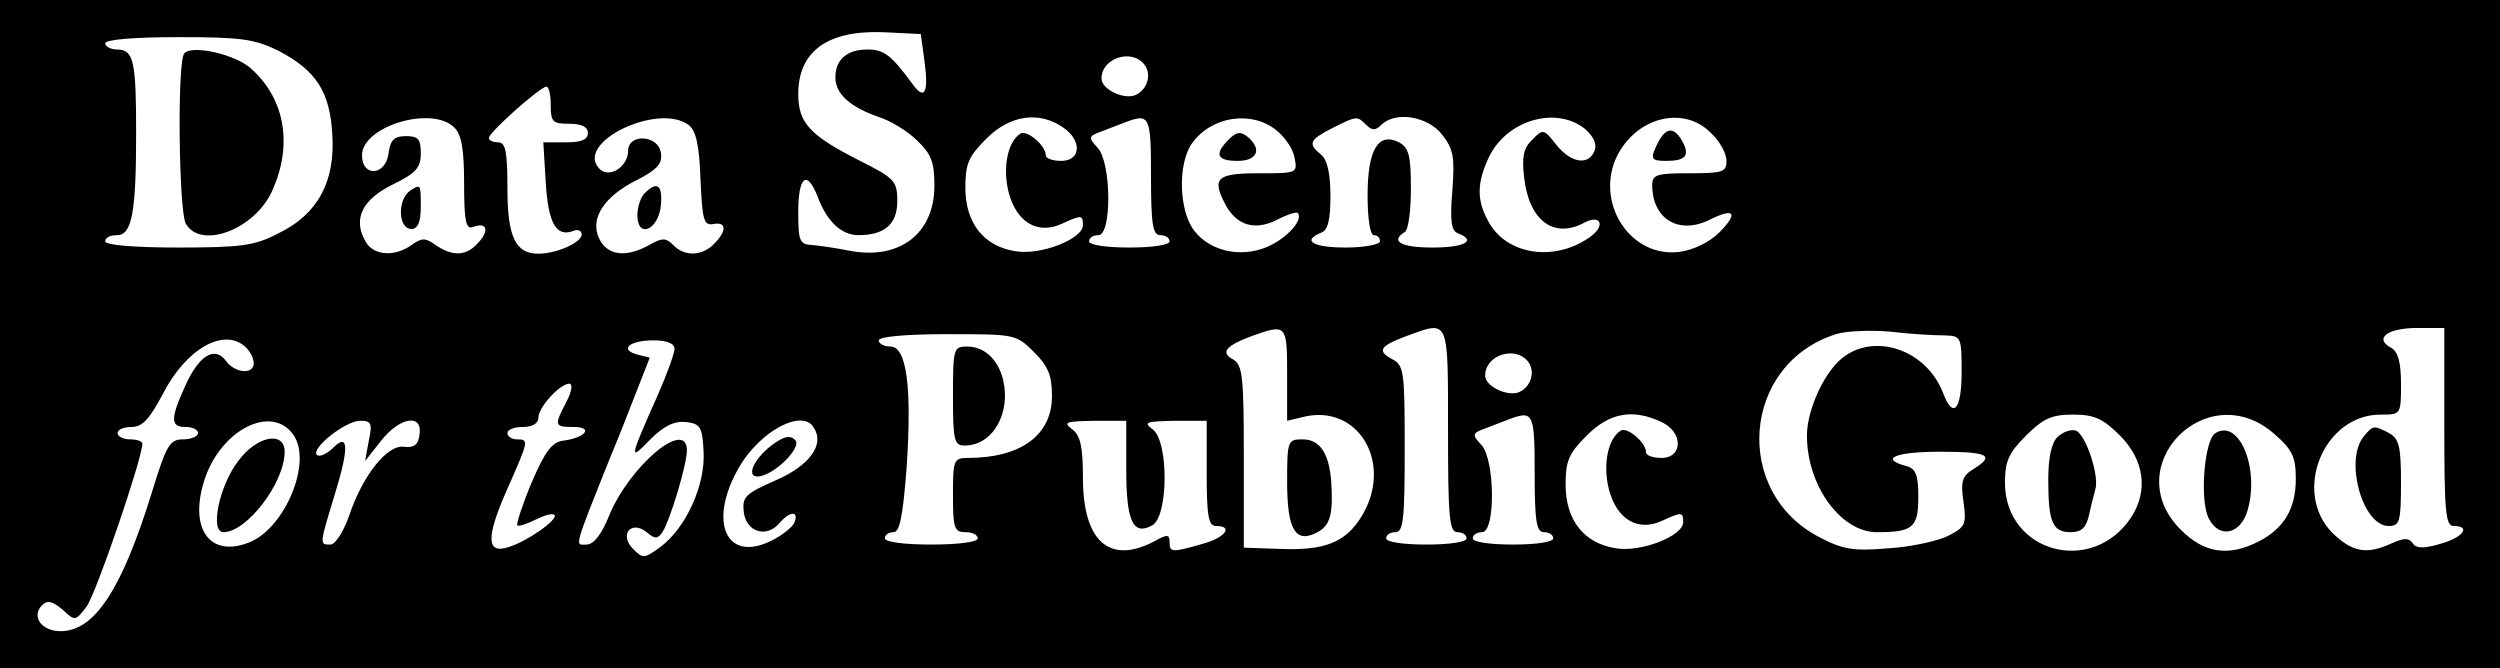<?xml version="1.0" standalone="no"?>
<!DOCTYPE svg PUBLIC "-//W3C//DTD SVG 20010904//EN"
 "http://www.w3.org/TR/2001/REC-SVG-20010904/DTD/svg10.dtd">
<svg version="1.0" xmlns="http://www.w3.org/2000/svg"
 width="404pt" height="108pt" viewBox="0 0 404 108"
 preserveAspectRatio="xMidYMid meet">

<g transform="translate(0,108) scale(0.1,-0.1)"
fill="#000000" stroke="none">
<path d="M0 540 l0 -540 2020 0 2020 0 0 540 0 540 -2020 0 -2020 0 0 -540z
m1494 441 c7 -52 0 -64 -20 -36 -33 45 -45 55 -72 55 -33 0 -52 -16 -52 -45 0
-27 24 -48 70 -64 19 -6 47 -23 62 -38 23 -22 28 -35 28 -73 0 -78 -57 -121
-138 -105 -20 4 -47 8 -59 9 -21 1 -23 6 -23 54 0 57 14 68 31 25 15 -41 39
-63 66 -63 43 0 63 18 63 55 0 32 -4 37 -60 65 -81 41 -100 61 -100 108 0 69
47 103 136 100 l62 -3 6 -44z m-1044 17 c61 -32 83 -66 87 -135 5 -76 -23
-129 -87 -160 -38 -20 -60 -23 -162 -23 -72 0 -118 4 -118 10 0 6 8 10 19 10
24 0 31 35 31 165 0 117 -4 135 -31 135 -10 0 -19 5 -19 10 0 6 46 10 118 10
102 0 123 -3 162 -22z m1399 -22 c13 -16 5 -42 -15 -50 -19 -7 -54 10 -54 27
0 33 48 49 69 23z m-959 -66 c0 -27 3 -30 30 -30 20 0 30 -5 30 -15 0 -11 -11
-15 -36 -15 l-36 0 4 -66 c4 -65 17 -88 45 -77 7 3 13 0 13 -6 0 -13 -41 -31
-70 -31 -37 0 -50 27 -50 106 0 59 -3 74 -15 74 -8 0 -15 3 -15 7 0 9 82 82
93 83 4 0 7 -13 7 -30z m-156 -36 c12 -11 16 -36 16 -91 0 -60 3 -74 14 -70
22 9 28 -5 9 -25 -19 -22 -41 -23 -69 -4 -17 12 -22 12 -39 0 -28 -20 -63 -17
-75 7 -20 36 -4 67 45 91 37 18 45 27 45 50 0 23 -4 28 -24 28 -19 0 -25 -6
-28 -27 -4 -37 -43 -40 -43 -4 0 47 113 81 149 45z m379 4 c12 -10 17 -32 19
-88 3 -65 5 -75 21 -72 21 4 22 -11 1 -32 -19 -20 -48 -21 -66 -2 -12 12 -18
12 -39 0 -38 -21 -68 -17 -81 11 -15 32 8 68 63 95 31 16 40 26 37 43 -4 29
-53 32 -53 3 0 -25 -30 -45 -46 -29 -42 42 94 108 144 71z m605 -4 c31 -21 29
-54 -3 -54 -14 0 -25 4 -25 9 0 16 -31 42 -41 35 -21 -13 -29 -56 -19 -95 13
-49 47 -68 85 -51 33 15 35 15 35 -2 0 -22 -68 -49 -109 -42 -51 8 -81 45 -81
103 0 38 5 50 34 79 38 38 85 45 124 18z m142 -79 c0 -78 3 -95 15 -95 8 0 15
-4 15 -10 0 -6 -28 -10 -65 -10 -37 0 -65 4 -65 10 0 6 7 10 15 10 22 0 21
117 -1 141 -16 17 -15 19 7 27 13 5 31 12 39 15 38 14 40 9 40 -88z m202 75
c14 -11 28 -31 30 -45 5 -25 4 -25 -58 -25 -68 0 -76 -8 -54 -50 18 -34 47
-43 82 -26 17 9 33 14 35 12 9 -9 -11 -35 -41 -51 -43 -23 -98 -14 -126 22
-25 32 -27 108 -4 141 31 44 96 54 136 22z m146 8 c9 -9 15 -9 24 0 23 23 75
14 98 -15 19 -24 21 -37 17 -91 -4 -48 -2 -65 9 -69 31 -12 11 -23 -41 -23
-51 0 -69 10 -45 25 6 3 10 35 10 70 0 53 -3 66 -19 75 -34 17 -51 -12 -51
-86 0 -36 4 -64 10 -64 6 0 10 -4 10 -10 0 -5 -25 -10 -55 -10 -53 0 -72 11
-40 24 11 4 15 21 15 59 0 36 -5 59 -15 67 -22 18 -19 24 18 43 40 20 40 20
55 5z m353 -6 c14 -12 20 -25 16 -35 -9 -25 -38 -21 -62 9 -20 26 -22 26 -39
8 -14 -13 -17 -28 -13 -61 8 -70 48 -99 97 -73 28 15 35 -6 8 -24 -56 -39
-131 -28 -161 23 -21 36 -21 64 -1 107 29 60 108 83 155 46z m204 -7 c14 -13
25 -33 25 -45 0 -18 -6 -20 -60 -20 -52 0 -60 -2 -60 -19 0 -55 43 -81 93 -56
40 20 47 11 15 -21 -15 -15 -41 -28 -64 -31 -76 -10 -134 73 -104 148 29 68
109 91 155 44z m-685 -390 l0 -75 25 6 c90 23 148 -75 95 -161 -26 -42 -60
-55 -132 -52 l-58 2 0 147 c0 129 -2 148 -17 157 -21 11 -13 22 30 38 56 20
57 19 57 -62z m260 -90 c0 -140 2 -165 15 -165 8 0 15 -4 15 -10 0 -6 -28 -10
-65 -10 -37 0 -65 4 -65 10 0 6 7 10 15 10 13 0 15 22 15 135 0 126 -1 135
-21 145 -24 13 -19 21 24 37 69 25 67 31 67 -152z m803 153 c26 -1 27 -2 27
-59 0 -62 -14 -77 -30 -34 -29 75 -122 101 -172 48 -27 -29 -48 -81 -48 -117
0 -81 55 -156 113 -156 58 0 67 7 67 57 0 36 -4 46 -20 50 -44 12 -16 23 55
23 78 0 90 -6 54 -28 -18 -11 -21 -20 -16 -53 5 -36 3 -41 -25 -55 -16 -8 -60
-18 -96 -20 -57 -5 -74 -2 -112 18 -141 73 -125 280 27 328 15 5 55 7 88 4 33
-4 72 -6 88 -6z m807 -148 c0 -136 2 -160 15 -160 29 0 15 -19 -22 -29 -27 -8
-39 -7 -44 1 -6 9 -14 9 -34 0 -41 -19 -64 -14 -96 17 -65 66 -14 191 78 191
33 0 33 0 33 50 0 35 -5 52 -16 58 -28 15 -6 32 42 32 l44 0 0 -160z m-2279
121 c23 -23 29 -38 29 -71 0 -63 -50 -100 -136 -100 -23 0 -24 -4 -24 -60 0
-53 2 -60 20 -60 11 0 20 -4 20 -10 0 -6 -32 -10 -75 -10 -43 0 -75 4 -75 10
0 6 6 10 14 10 10 0 15 26 21 103 9 132 0 197 -26 197 -11 0 -19 5 -19 10 0 6
44 10 111 10 109 0 111 0 140 -29z m-1273 7 c7 -7 12 -18 12 -25 0 -19 -31
-16 -45 4 -18 24 -43 9 -65 -39 -25 -55 -25 -68 0 -68 11 0 20 -4 20 -10 0 -5
-11 -10 -24 -10 -22 0 -27 -9 -51 -87 -48 -155 -92 -223 -147 -223 -31 0 -48
24 -30 42 9 9 17 6 33 -7 20 -19 21 -19 39 5 15 20 90 239 90 263 0 4 -9 7
-20 7 -11 0 -20 5 -20 10 0 6 10 10 23 10 17 0 29 13 51 55 38 73 100 107 134
73z m692 -2 c0 -7 -12 -40 -26 -72 -48 -108 -48 -110 -13 -74 22 22 39 30 58
28 23 -3 26 -8 28 -48 3 -53 -28 -123 -70 -154 -26 -19 -28 -19 -44 -3 -23 23
-3 47 22 27 14 -12 18 -11 26 1 12 19 39 108 39 131 0 53 -93 -25 -126 -106
-12 -30 -25 -46 -36 -46 -19 0 -23 -12 41 148 12 28 30 75 41 103 l20 51 -20
5 c-30 8 -13 23 26 23 22 0 34 -5 34 -14z m1379 -20 c13 -16 5 -42 -15 -50
-19 -7 -54 10 -54 27 0 33 48 49 69 23z m-1554 -66 c-20 -38 -19 -40 12 -40
32 0 20 -17 -16 -22 -19 -2 -30 -17 -52 -68 -15 -36 -25 -67 -23 -69 2 -2 15
2 29 9 14 7 27 11 31 8 7 -7 -44 -43 -74 -52 -36 -12 -37 15 -3 92 36 81 36
82 16 82 -8 0 -15 5 -15 10 0 6 11 10 25 10 16 0 25 6 25 15 0 17 35 55 50 55
6 0 4 -13 -5 -30z m1565 -115 c0 -78 3 -95 15 -95 8 0 15 -4 15 -10 0 -6 -28
-10 -65 -10 -37 0 -65 4 -65 10 0 6 7 10 15 10 22 0 21 117 -1 141 -16 17 -15
19 7 27 13 5 31 12 39 15 38 14 40 9 40 -88z m205 83 c35 -16 35 -58 0 -58
-14 0 -25 4 -25 9 0 16 -31 42 -41 35 -21 -13 -29 -56 -19 -95 13 -49 47 -68
85 -51 33 15 35 15 35 -2 0 -22 -68 -49 -109 -42 -51 8 -81 45 -81 103 0 38 5
50 34 79 37 37 74 44 121 22z m741 -22 c39 -39 46 -89 18 -132 -63 -95 -203
-57 -204 55 0 36 6 49 34 77 28 28 42 34 76 34 34 0 48 -6 76 -34z m249 3 c30
-26 35 -38 35 -73 0 -48 -19 -80 -60 -101 -49 -25 -88 -19 -126 19 -102 102
42 250 151 155z m-3200 -3 c29 -44 -14 -148 -71 -172 -63 -26 -98 19 -75 96
25 85 111 129 146 76z m121 -8 l-6 -33 26 33 c30 38 67 44 62 10 -2 -17 -9
-22 -25 -20 -27 4 -67 -46 -89 -112 -9 -25 -22 -46 -30 -46 -18 0 -18 -1 7 81
24 78 22 101 -4 74 -10 -9 -21 -14 -25 -10 -10 10 46 55 70 55 18 0 20 -4 14
-32z m719 21 c18 -27 -6 -61 -61 -85 -50 -22 -55 -27 -52 -52 4 -32 37 -42 58
-17 16 19 31 20 24 1 -3 -8 -21 -22 -40 -31 -72 -34 -100 34 -49 121 34 58
102 94 120 63z m505 -67 c0 -85 11 -108 42 -91 26 14 27 135 1 155 -16 12 -11
13 35 14 l52 0 0 -85 c0 -69 3 -85 15 -85 29 0 15 -19 -22 -29 -49 -14 -53
-14 -53 3 0 13 -4 13 -27 0 -71 -36 -113 2 -113 104 0 50 -4 68 -17 78 -16 12
-11 13 35 14 l52 0 0 -78z"/>
<path d="M298 994 c-12 -11 -9 -253 2 -275 24 -43 112 -10 140 53 33 73 21
147 -33 196 -25 24 -96 40 -109 26z"/>
<path d="M663 772 c-21 -14 -20 -62 2 -62 10 0 15 11 15 35 0 38 0 38 -17 27z"/>
<path d="M1042 768 c-7 -7 -12 -23 -12 -36 0 -38 34 -24 38 16 3 33 -6 40 -26
20z"/>
<path d="M1986 855 c-24 -24 -20 -35 14 -35 32 0 40 19 16 39 -11 9 -18 8 -30
-4z"/>
<path d="M2680 851 c-14 -28 -13 -31 13 -31 31 0 38 9 26 31 -13 24 -26 24
-39 0z"/>
<path d="M2080 301 c0 -78 14 -100 49 -81 21 11 26 30 22 85 -4 44 -19 65 -46
65 -24 0 -25 -2 -25 -69z"/>
<path d="M3820 375 c-32 -39 -2 -145 40 -145 18 0 20 7 20 70 0 58 -3 71 -19
80 -25 13 -26 13 -41 -5z"/>
<path d="M1540 440 c0 -72 2 -80 19 -80 36 0 63 33 65 77 1 48 -25 83 -61 83
-22 0 -23 -3 -23 -80z"/>
<path d="M3325 374 c-10 -10 -15 -34 -15 -69 0 -69 7 -85 36 -85 18 0 25 7 30
28 3 15 8 33 10 41 7 21 -15 88 -31 95 -8 3 -21 -2 -30 -10z"/>
<path d="M3580 380 c-18 -11 -26 -111 -10 -139 17 -32 51 -24 62 14 20 69 -14
149 -52 125z"/>
<path d="M385 335 c-31 -40 -46 -115 -24 -115 38 0 99 80 99 130 0 34 -45 26
-75 -15z"/>
<path d="M1252 364 c-31 -21 -48 -54 -28 -54 25 0 73 47 61 59 -8 8 -17 6 -33
-5z"/>
</g>
</svg>
